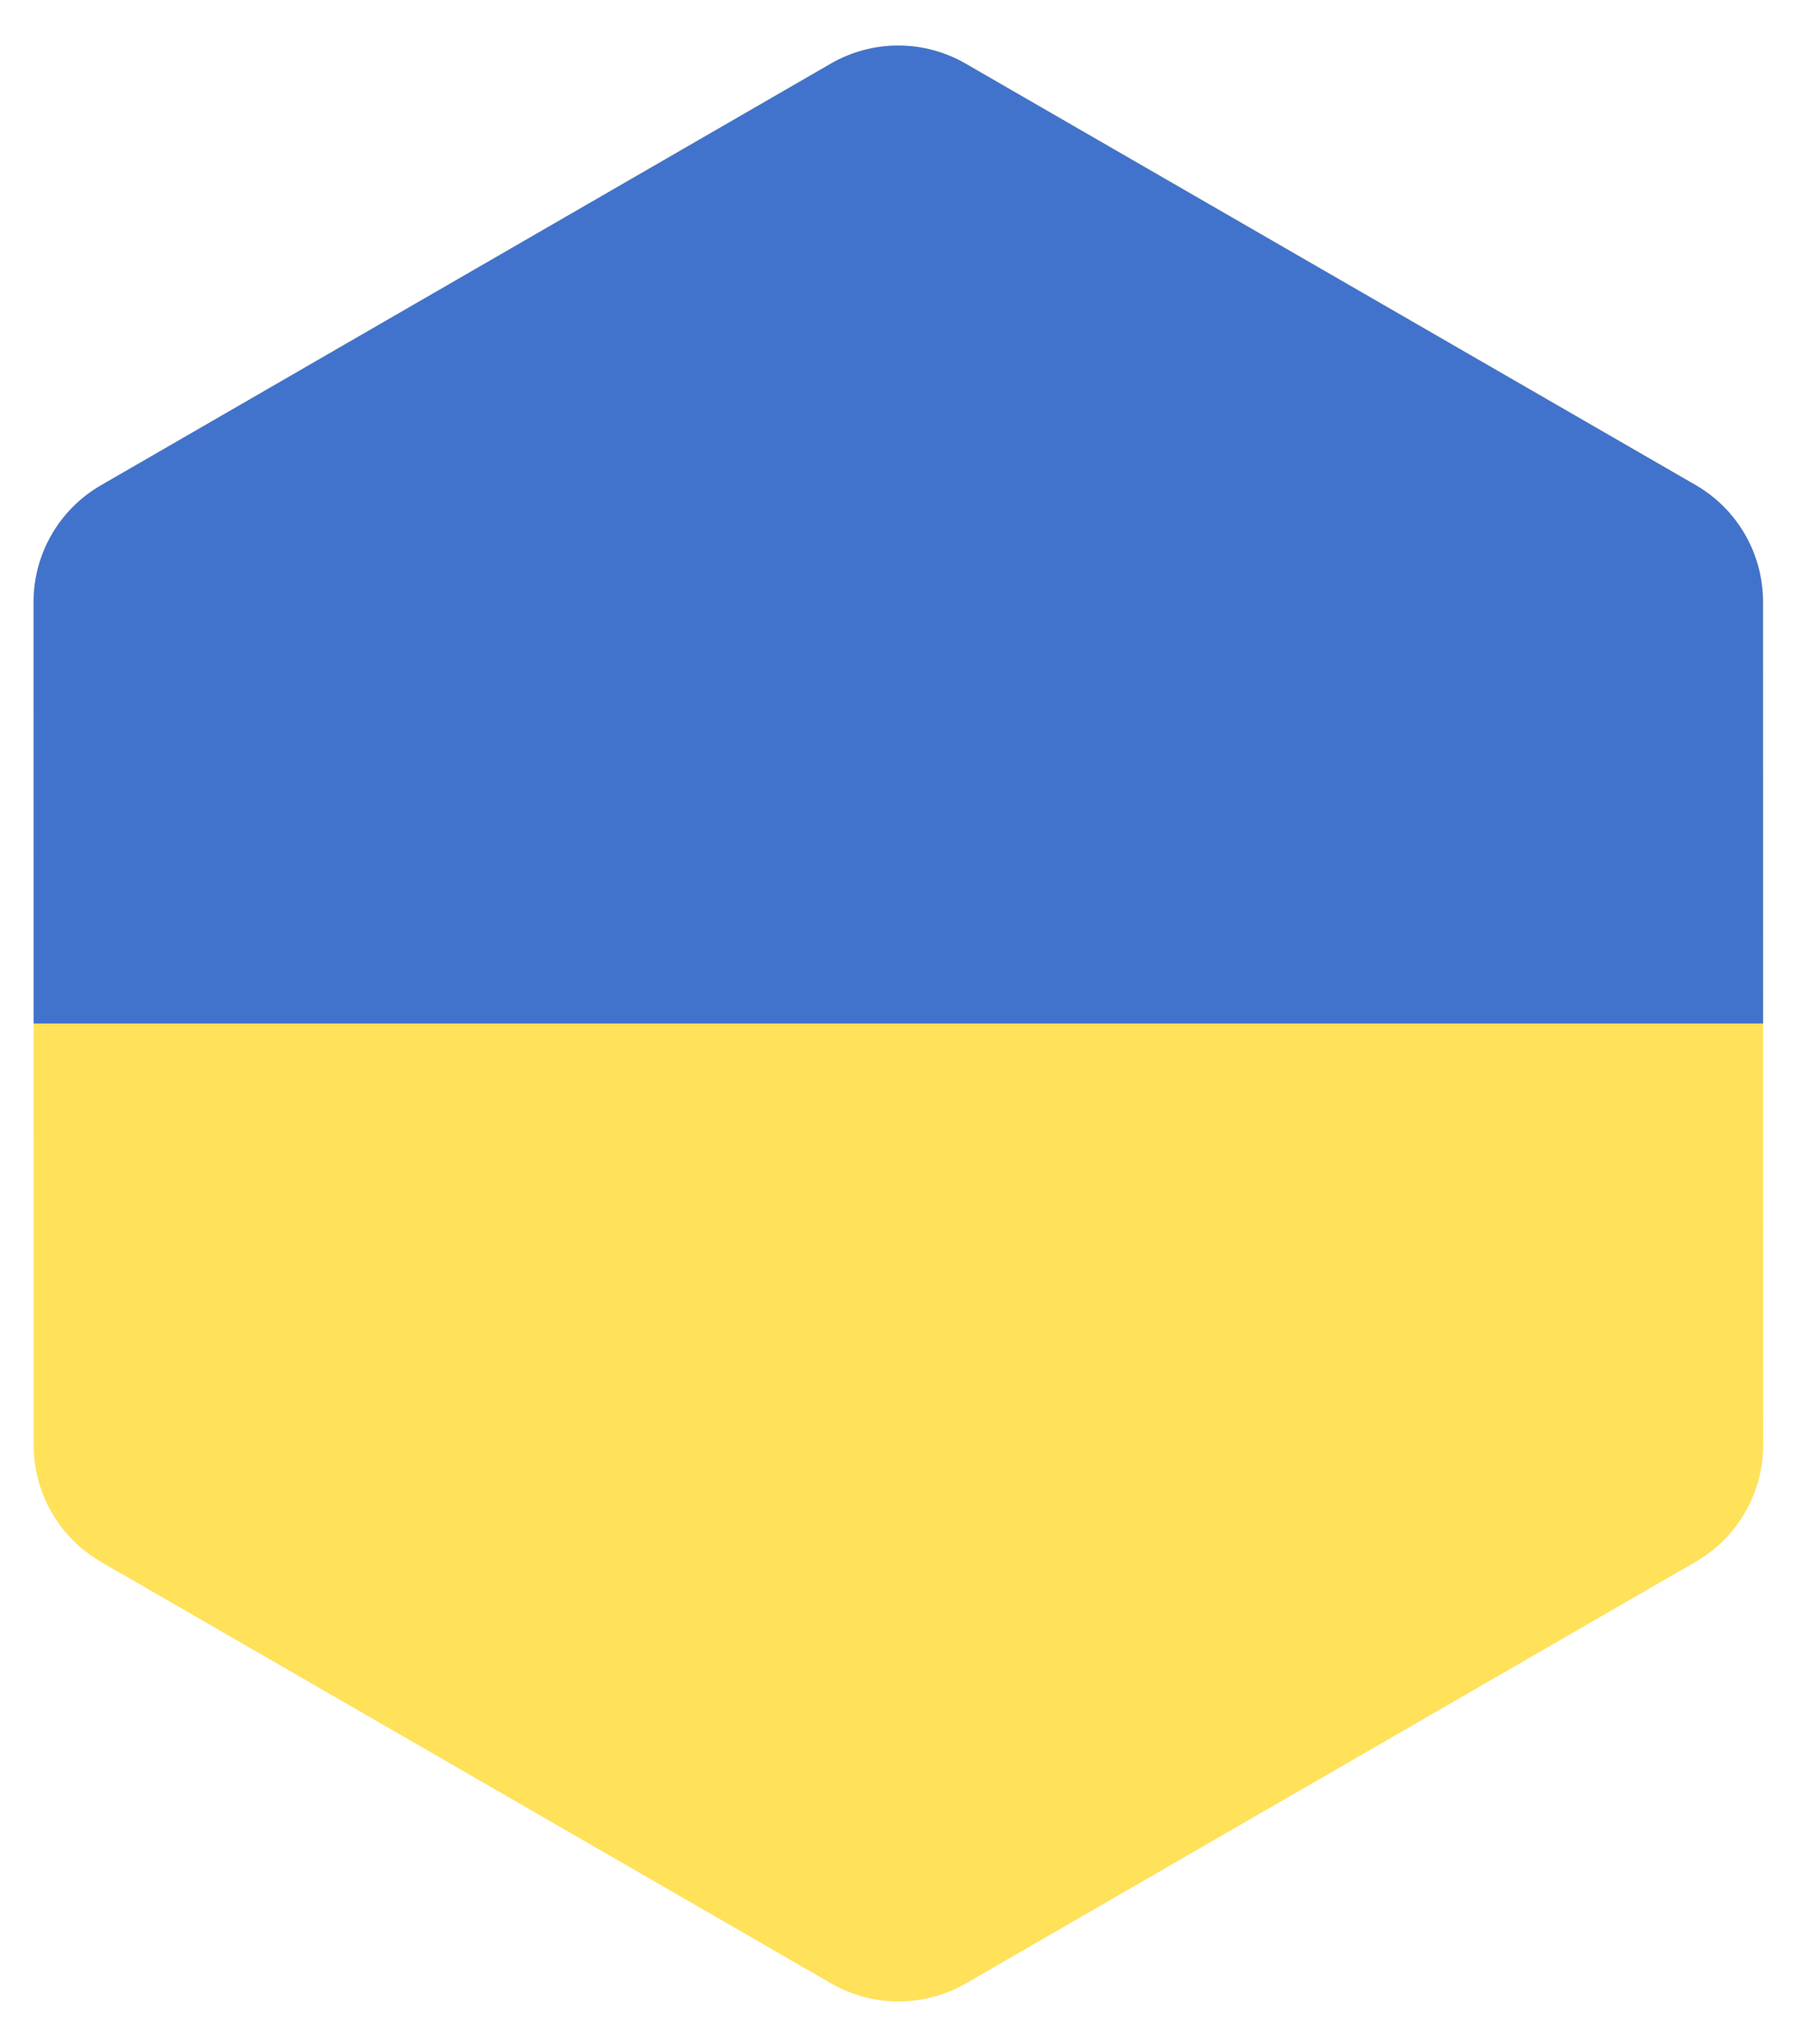 <?xml version="1.0" encoding="utf-8"?>
<!-- Generator: Adobe Illustrator 16.0.0, SVG Export Plug-In . SVG Version: 6.00 Build 0)  -->
<!DOCTYPE svg PUBLIC "-//W3C//DTD SVG 1.1//EN" "http://www.w3.org/Graphics/SVG/1.1/DTD/svg11.dtd">
<svg version="1.1" id="Layer_1" xmlns="http://www.w3.org/2000/svg" xmlns:xlink="http://www.w3.org/1999/xlink" x="0px" y="0px"
	 width="548px" height="622px" viewBox="24.14 109.445 548 622" enable-background="new 24.14 109.445 548 622"
	 xml:space="preserve">
<path fill="#FFE15A" d="M560.902,420.945l-0.021-128.352c-0.004-14.658-7.824-28.201-20.521-35.528L318.105,128.799
	c-12.695-7.327-28.335-7.325-41.025,0.007L54.865,257.148c-12.693,7.332-20.509,20.876-20.508,35.533l0.022,128.263l0.022,128.352
	c0.003,14.658,7.824,28.201,20.52,35.528l222.256,128.271c12.695,7.327,28.333,7.323,41.026-0.007l222.215-128.345
	c12.691-7.331,20.508-20.875,20.508-35.534L560.902,420.945z"/>
<path fill="#4173CD" d="M560.88,292.595c-0.004-14.657-7.824-28.2-20.521-35.527l-222.254-128.27
	c-12.695-7.327-28.335-7.325-41.025,0.007L54.865,257.148c-12.693,7.332-20.509,20.876-20.508,35.533l0.022,128.263h526.523
	L560.88,292.595z"/>
</svg>
